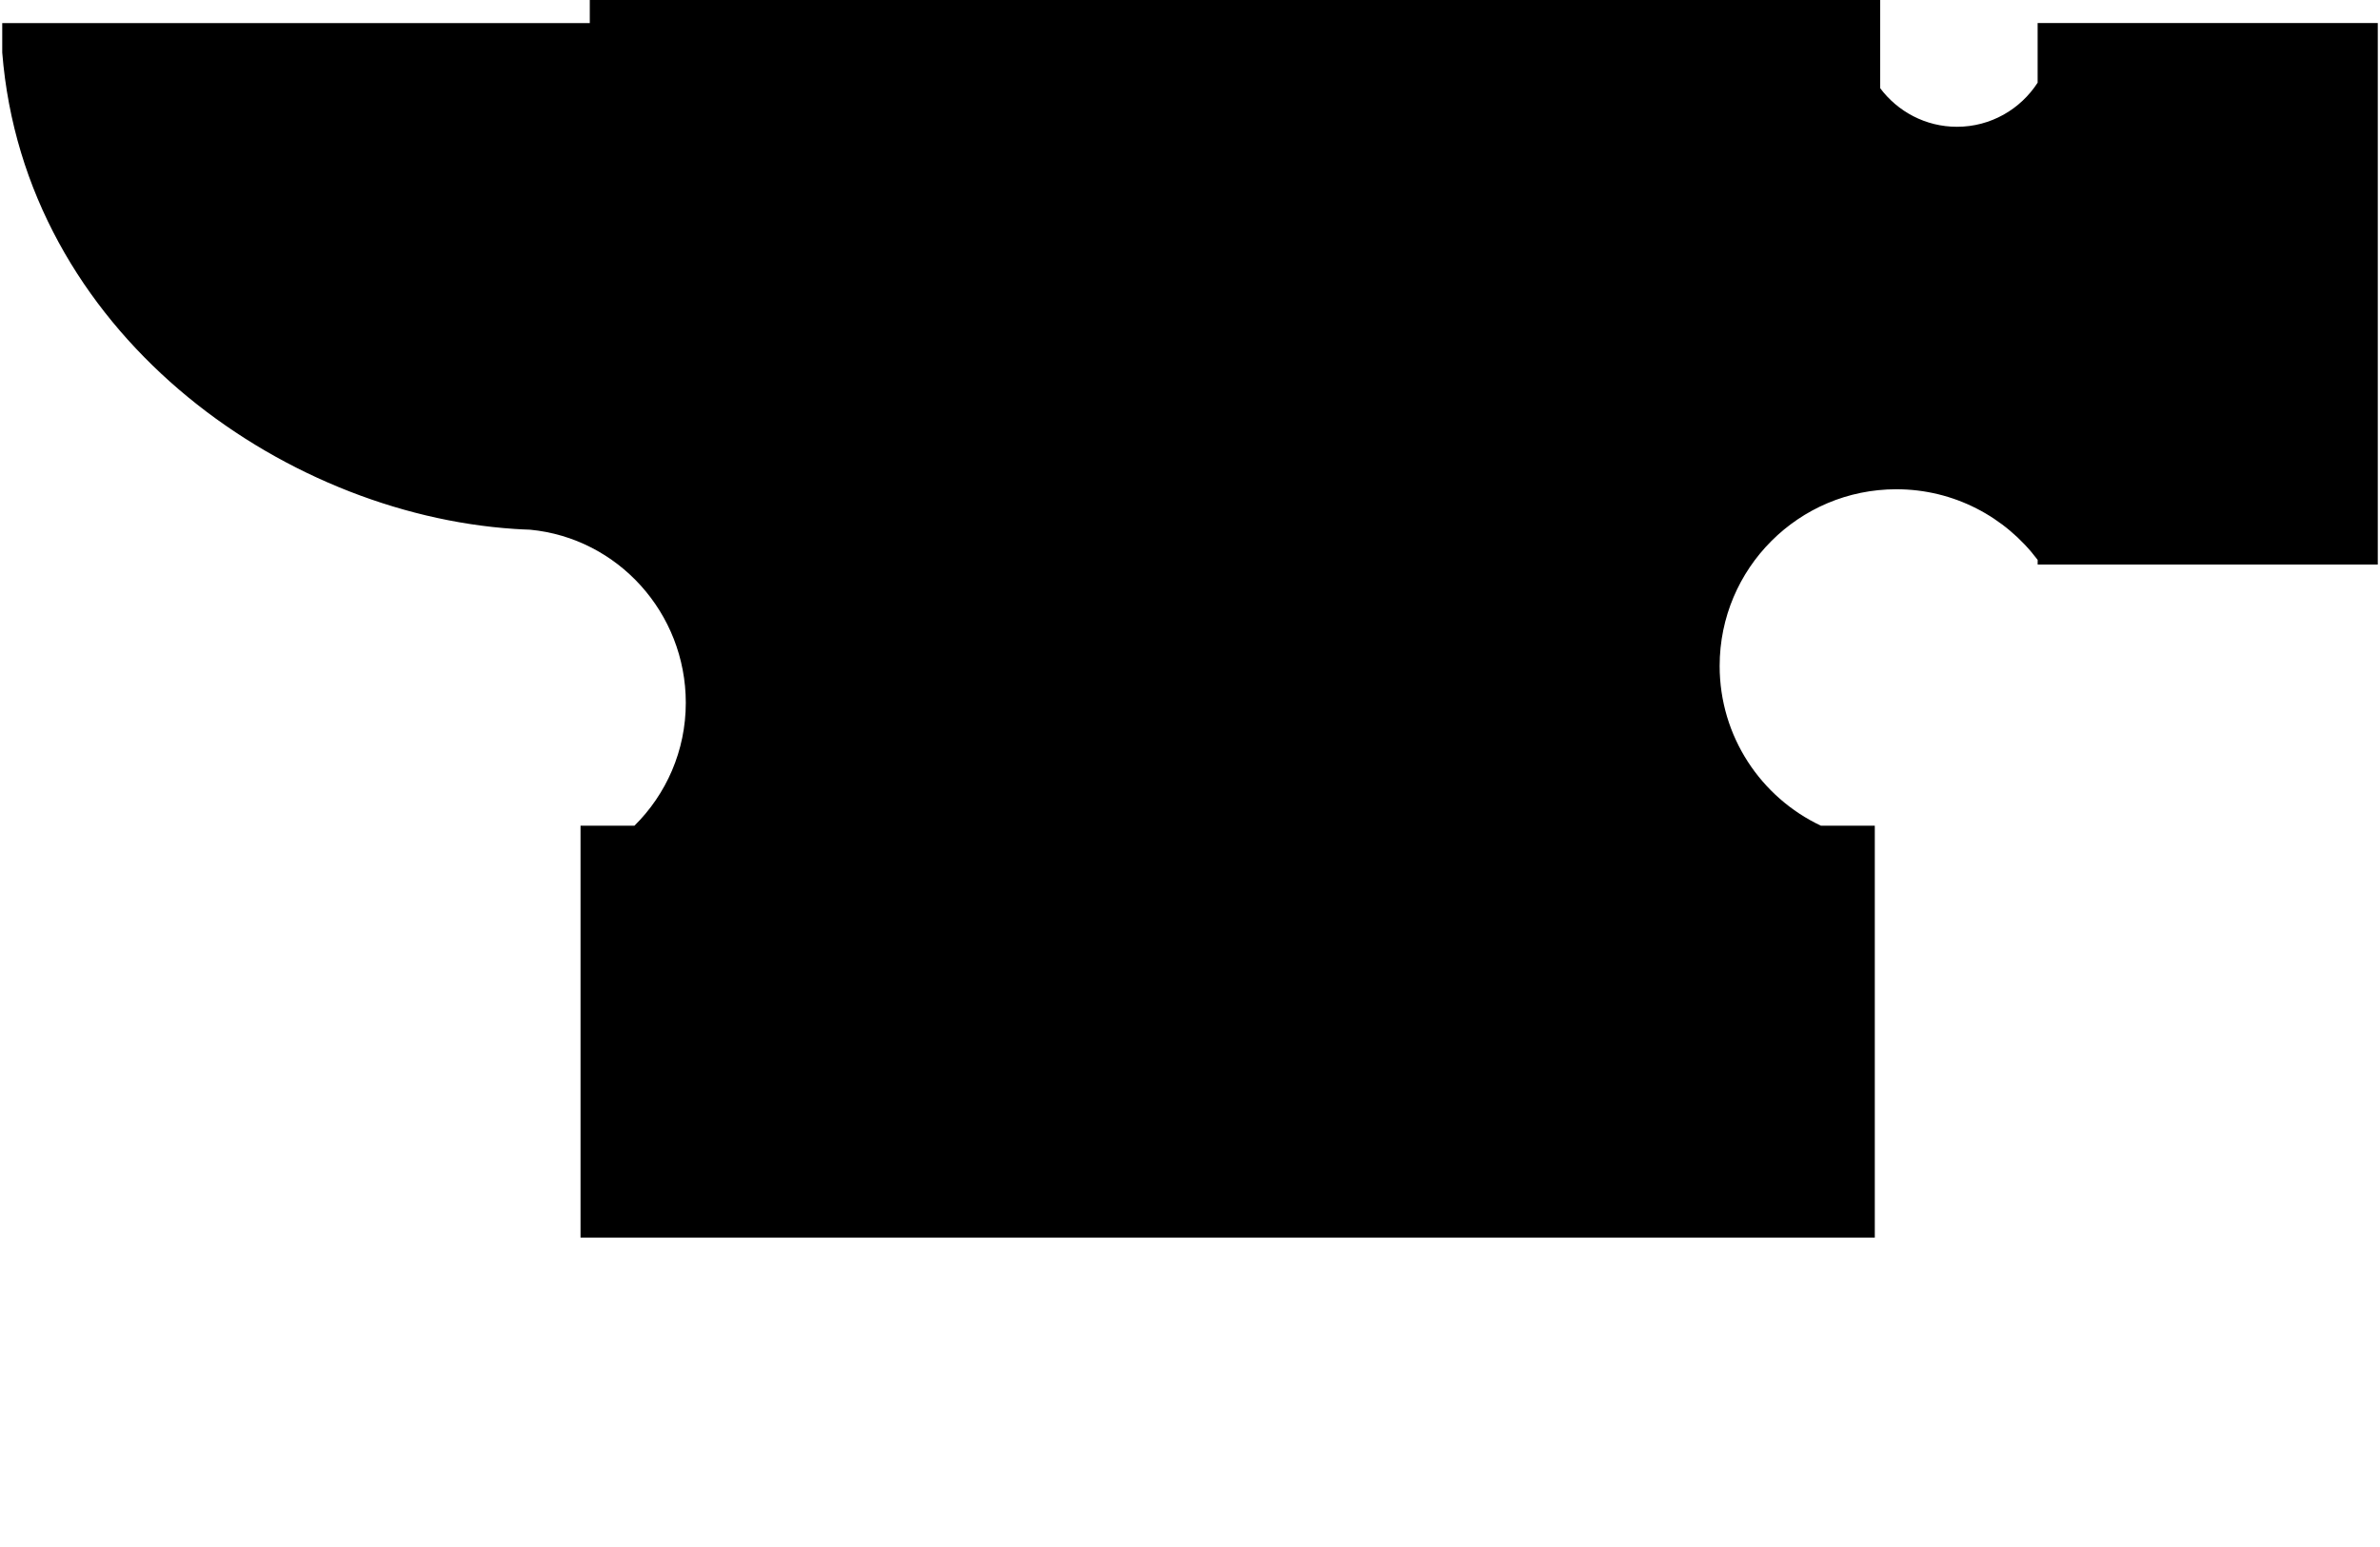 <?xml version="1.0" encoding="UTF-8" standalone="no"?>
<svg
   xmlns:dc="http://purl.org/dc/elements/1.1/"
   xmlns:cc="http://creativecommons.org/ns#"
   xmlns:rdf="http://www.w3.org/1999/02/22-rdf-syntax-ns#"
   xmlns:svg="http://www.w3.org/2000/svg"
   xmlns="http://www.w3.org/2000/svg"
   xmlns:sodipodi="http://sodipodi.sourceforge.net/DTD/sodipodi-0.dtd"
   xmlns:inkscape="http://www.inkscape.org/namespaces/inkscape"
   version="1.1"
   x="0px"
   y="0px"
   viewBox="0 571.25 100 65"
   enable-background="new 0 571.25 100 52"
   xml:space="preserve"
   id="svg2"
   inkscape:version="0.91 r13725"
   sodipodi:docname="metalworking.svg"><defs
     id="defs12" /><sodipodi:namedview
     pagecolor="#ffffff"
     bordercolor="#666666"
     borderopacity="1"
     objecttolerance="10"
     gridtolerance="10"
     guidetolerance="10"
     inkscape:pageopacity="0"
     inkscape:pageshadow="2"
     inkscape:window-width="979"
     inkscape:window-height="837"
     id="namedview10"
     showgrid="false"
     inkscape:zoom="3.1"
     inkscape:cx="50"
     inkscape:cy="32.5"
     inkscape:window-x="0"
     inkscape:window-y="0"
     inkscape:window-maximized="0"
     inkscape:current-layer="svg2" /><path
     d="M85.615,572.219v2.505c-0.718,1.113-1.968,1.853-3.39,1.853c-1.319,0-2.491-0.64-3.226-1.622v-3.704H24.781v0.969H0.094  v1.238c0.93,11.716,11.686,19.36,21.513,20.015c0.221,0.016,0.444,0.025,0.665,0.033c3.686,0.35,6.543,3.495,6.543,7.273  c0,2.02-0.826,3.847-2.157,5.164h-2.266v17.308h54.381v-17.308h-2.266c-2.514-1.188-4.253-3.746-4.253-6.712  c0-4.1,3.324-7.424,7.425-7.424c2.425,0,4.581,1.166,5.937,2.968v0.194h14.291v-22.75H85.615L85.615,572.219z"
     id="path4" /></svg>